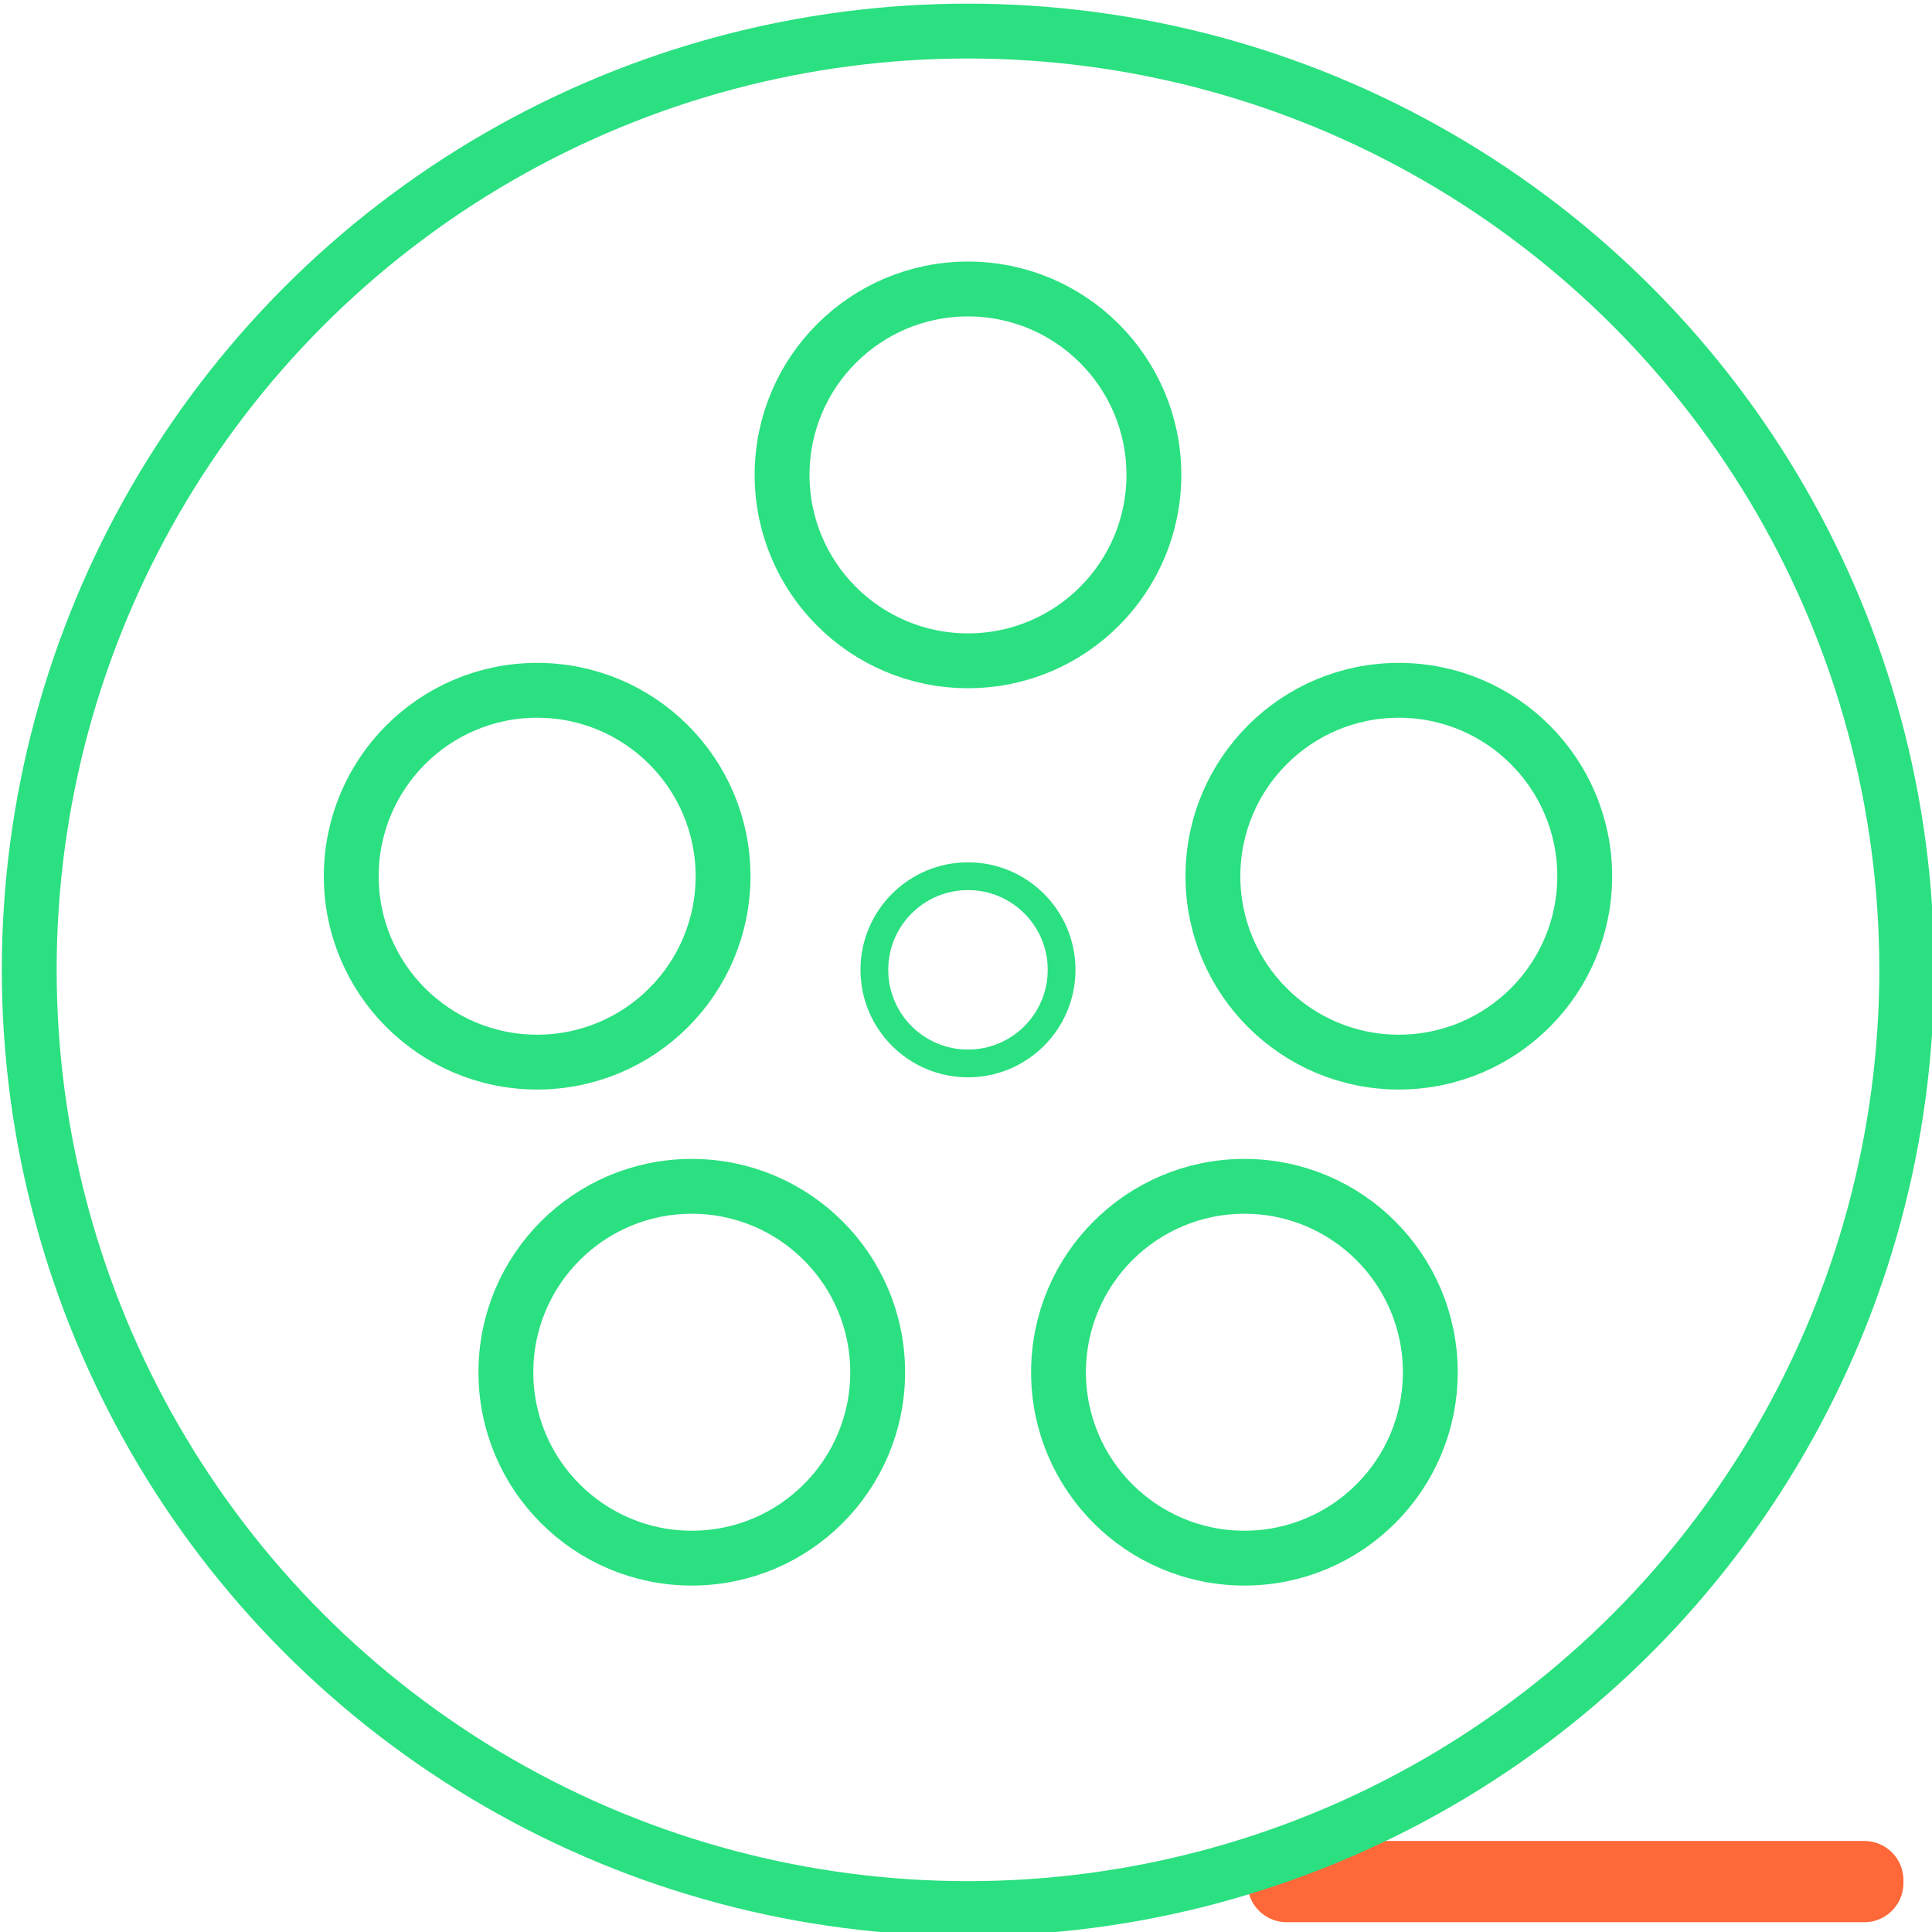 <svg xmlns="http://www.w3.org/2000/svg" xml:space="preserve" width="33.156" height="33.156"><g transform="matrix(3.78 0 0 3.78 -254.894 -510.296)"><path d="M73.274 143.535h2.622v.013h-2.622z" style="fill:#ff6838;fill-opacity:1;fill-rule:nonzero;stroke:#ff6838;stroke-width:.356;stroke-linecap:round;stroke-linejoin:round;stroke-miterlimit:10.5;stroke-dasharray:none;paint-order:stroke fill markers"/><circle cx="71.827" cy="139.402" r="4.262" style="fill:none;fill-opacity:1;fill-rule:nonzero;stroke:#2be080;stroke-width:.249;stroke-linecap:round;stroke-linejoin:round;stroke-miterlimit:10.5;paint-order:stroke fill markers"/><circle cx="71.827" cy="139.402" r=".425" style="fill:none;fill-opacity:1;fill-rule:nonzero;stroke:#2be080;stroke-width:.126;stroke-linecap:round;stroke-linejoin:round;stroke-miterlimit:10.5;paint-order:stroke fill markers"/><circle cx="73.783" cy="138.977" r=".844" style="fill:none;fill-opacity:1;fill-rule:nonzero;stroke:#2be080;stroke-width:.249;stroke-linecap:round;stroke-linejoin:round;stroke-miterlimit:10.5;paint-order:stroke fill markers"/><circle cx="69.871" cy="138.977" r=".844" style="fill:none;fill-opacity:1;fill-rule:nonzero;stroke:#2be080;stroke-width:.249;stroke-linecap:round;stroke-linejoin:round;stroke-miterlimit:10.5;paint-order:stroke fill markers"/><circle cx="71.827" cy="137.155" r=".844" style="fill:none;fill-opacity:1;fill-rule:nonzero;stroke:#2be080;stroke-width:.249;stroke-linecap:round;stroke-linejoin:round;stroke-miterlimit:10.5;paint-order:stroke fill markers"/><circle cx="70.573" cy="141.229" r=".844" style="fill:none;fill-opacity:1;fill-rule:nonzero;stroke:#2be080;stroke-width:.249;stroke-linecap:round;stroke-linejoin:round;stroke-miterlimit:10.5;paint-order:stroke fill markers"/><circle cx="73.082" cy="141.229" r=".844" style="fill:none;fill-opacity:1;fill-rule:nonzero;stroke:#2be080;stroke-width:.249;stroke-linecap:round;stroke-linejoin:round;stroke-miterlimit:10.5;paint-order:stroke fill markers"/></g></svg>